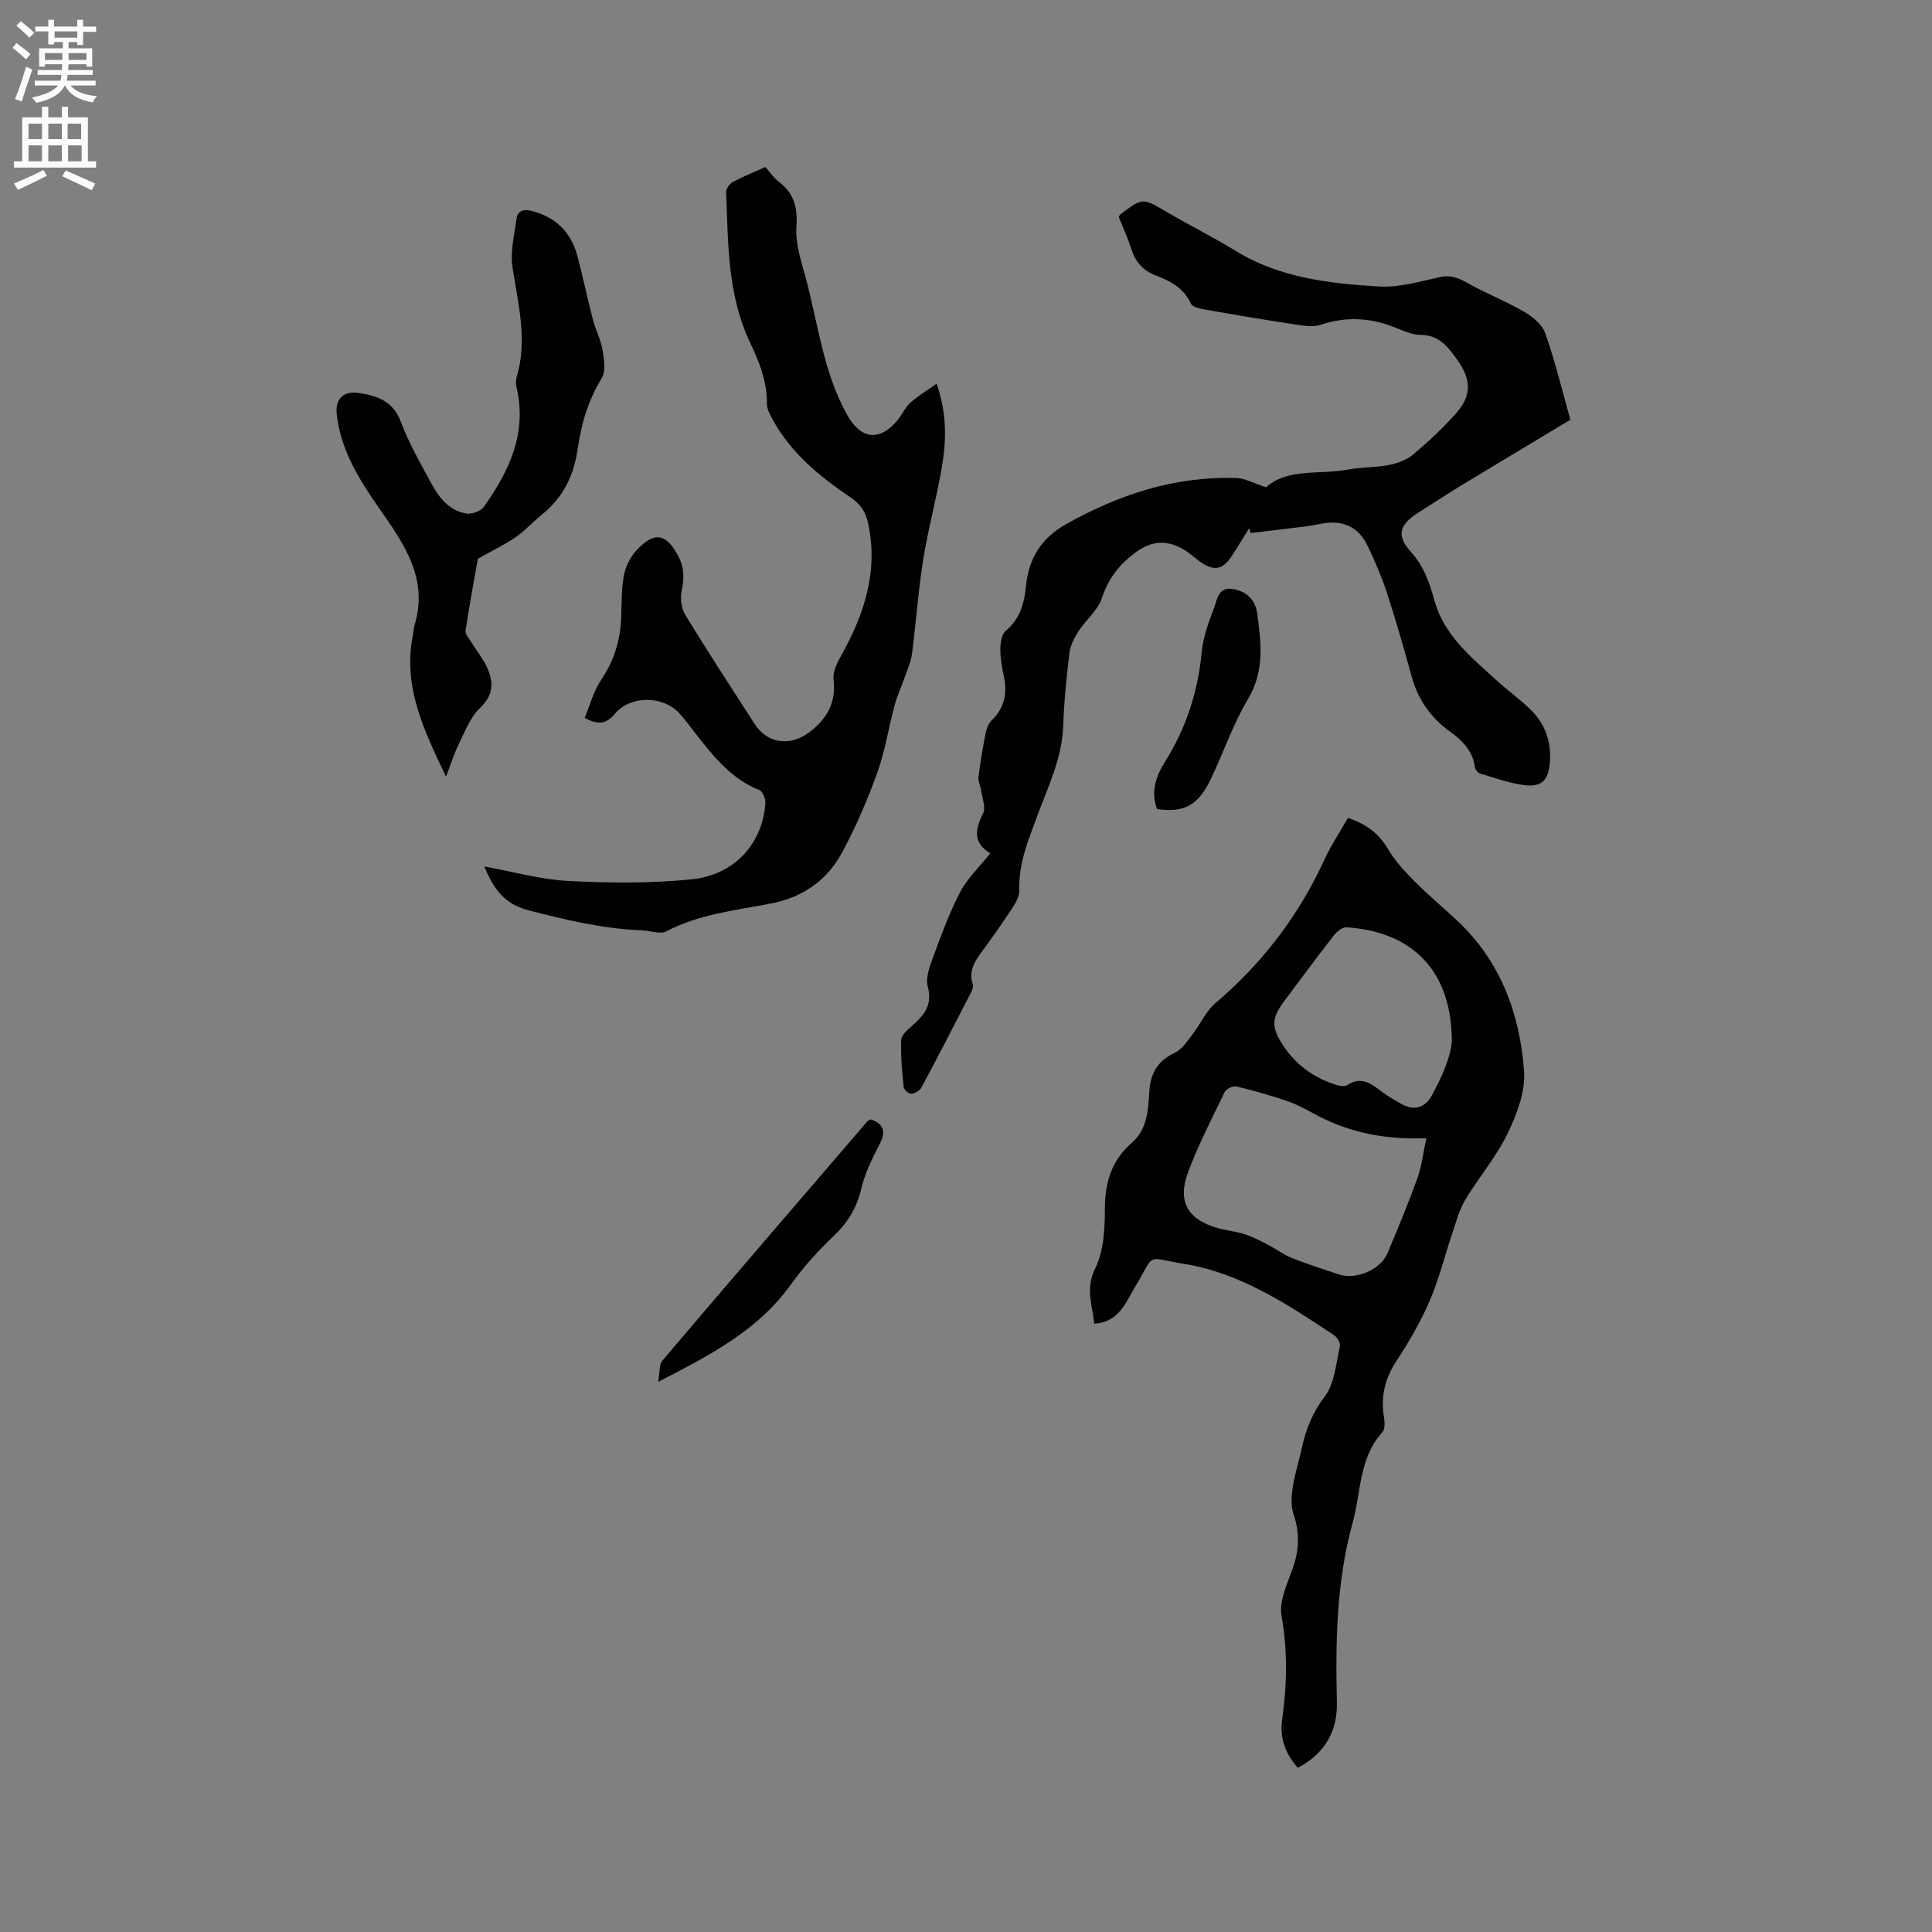 <svg enable-background="new 0 0 400 400" viewBox="0 0 400 400" xmlns="http://www.w3.org/2000/svg"><rect x="0" y="0" width="400" height="400" fill="#808080" stroke="none"/><g fill="#010102"><path d="m279.07 169.35c3.87 1.27 6.44 3.26 8.34 6.5 1.47 2.5 3.55 4.7 5.62 6.78 2.83 2.85 5.96 5.41 8.88 8.18 8.86 8.41 12.78 19.22 13.63 30.97.31 4.24-1.51 8.97-3.44 12.96-2.33 4.82-5.94 9.01-8.72 13.64-1.25 2.09-1.89 4.57-2.68 6.91-1.58 4.68-2.75 9.52-4.7 14.03-1.88 4.35-4.3 8.53-6.91 12.5-2.42 3.68-3.25 7.44-2.54 11.7.16.98.21 2.39-.34 3.01-4.89 5.35-4.4 12.4-6.15 18.72-3.38 12.2-3.57 24.66-3.27 37.19.14 5.99-2.47 10.59-8.09 13.57-2.59-2.89-3.77-6.23-3.25-9.94 1-7.18 1.17-14.23-.12-21.48-.54-3.03 1.14-6.6 2.27-9.75 1.39-3.85 1.54-7.48.2-11.38-.58-1.68-.42-3.73-.15-5.55.41-2.71 1.27-5.35 1.86-8.04.86-3.93 2.22-7.41 4.79-10.79 2.05-2.69 2.29-6.81 3.12-10.35.15-.65-.54-1.84-1.18-2.27-9.64-6.38-19.32-12.86-31-14.77-8.34-1.37-5.91-2.45-10.22 4.72-2 3.33-3.3 7.27-8.47 7.66-.39-3.86-1.87-7.27.22-11.51 1.77-3.6 1.98-8.21 1.99-12.37 0-5.44 1.43-9.98 5.53-13.55 3.33-2.9 3.41-6.9 3.67-10.75.25-3.78 1.8-6.29 5.29-7.94 1.46-.69 2.53-2.35 3.59-3.72 1.66-2.14 2.79-4.84 4.8-6.54 9.69-8.24 17.2-18.05 22.52-29.6 1.33-2.95 3.17-5.69 4.91-8.74zm16.24 66.3c-8.44.32-15.53-1.09-22.16-4.49-2.07-1.06-4.09-2.29-6.27-3.06-3.57-1.25-7.23-2.28-10.9-3.17-.7-.17-2.11.51-2.42 1.17-2.67 5.51-5.51 10.98-7.62 16.71-2.23 6.03.07 9.77 6.25 11.47 1.83.5 3.77.68 5.57 1.27 1.68.55 3.27 1.4 4.85 2.22 1.66.86 3.19 2.02 4.91 2.71 3.14 1.25 6.38 2.25 9.58 3.35 3.56 1.23 8.68-.87 10.16-4.36 2.18-5.16 4.32-10.35 6.23-15.61.85-2.41 1.13-5.02 1.82-8.21zm5.27-20.57c-.22-15.15-9.26-22.32-21.86-23.09-.85-.05-2.01.96-2.64 1.77-3.44 4.42-6.77 8.94-10.13 13.42-2.65 3.54-2.82 5.36-.41 9.09 2.54 3.94 6.12 6.68 10.59 8.17.87.29 2.15.66 2.74.26 3.02-2.03 5.1-.27 7.34 1.41 1.18.89 2.48 1.62 3.76 2.36 2.61 1.53 4.95 1.06 6.43-1.6 2.45-4.37 4.25-8.99 4.18-11.79z"/><path d="m262.13 100.88c4.49-4.03 11.03-2.55 16.94-3.66 2.8-.53 5.73-.4 8.52-.95 1.78-.35 3.7-1.07 5.05-2.22 3.15-2.65 6.2-5.49 8.91-8.58 3.22-3.68 3.01-6.96.2-10.92-1.94-2.73-3.79-5.2-7.68-5.22-1.82-.01-3.69-.92-5.45-1.61-5.02-1.97-10-2.21-15.19-.48-1.64.55-3.67.18-5.48-.09-6.26-.95-12.5-2.01-18.73-3.11-.95-.17-2.36-.51-2.66-1.18-1.46-3.21-4.24-4.67-7.21-5.81-2.7-1.04-4.28-2.81-5.13-5.53-.72-2.3-1.76-4.5-2.59-6.58.17-.33.2-.45.27-.51 4.7-3.57 4.66-3.49 9.7-.52 4.65 2.74 9.51 5.13 14.1 7.96 9.19 5.67 19.53 6.84 29.88 7.45 4.12.24 8.38-1.04 12.51-1.95 2.2-.48 3.77.11 5.62 1.16 3.83 2.16 7.98 3.78 11.78 5.98 1.78 1.03 3.81 2.66 4.44 4.47 2.06 5.88 3.52 11.97 5.2 17.92-7.49 4.5-14.91 8.95-22.3 13.43-3.08 1.87-6.1 3.84-9.14 5.77-3.98 2.53-4.68 4.75-1.56 8.18 2.73 3.01 3.84 6.45 4.88 10.13 2 7.13 7.52 11.6 12.68 16.31 2.35 2.14 4.95 4 7.22 6.22 3.03 2.97 4.33 6.69 3.97 10.98-.3 3.58-1.67 5.09-5.27 4.63-3.12-.4-6.15-1.5-9.19-2.4-.45-.13-.98-.82-1.05-1.31-.45-3.35-2.58-5.51-5.12-7.34-4.03-2.89-6.67-6.66-7.99-11.46-1.6-5.81-3.26-11.62-5.13-17.35-1.08-3.3-2.48-6.52-3.97-9.66-1.87-3.95-5.14-5.4-9.42-4.64-1.04.18-2.07.43-3.12.56-3.89.49-7.79.94-11.68 1.41-.11-.33-.21-.66-.32-.99-1.17 1.88-2.3 3.77-3.5 5.62-1.99 3.07-3.84 3.37-6.82 1.18-1.11-.82-2.13-1.77-3.32-2.45-3.68-2.12-6.82-1.68-10.14.85-3.21 2.44-5.41 5.3-6.7 9.25-.84 2.56-3.35 4.54-4.89 6.93-.87 1.35-1.65 2.94-1.84 4.5-.6 4.94-1.11 9.91-1.27 14.88-.22 6.76-3.12 12.68-5.39 18.8-1.84 4.97-3.89 9.83-3.71 15.31.04 1.15-.61 2.45-1.27 3.47-2.02 3.11-4.16 6.14-6.35 9.14-1.52 2.09-2.95 4.06-2.02 6.94.25.78-.51 1.96-.97 2.87-3.18 6.19-6.37 12.37-9.66 18.5-.35.66-1.37 1.24-2.12 1.3-.5.04-1.51-.87-1.56-1.43-.33-3.22-.62-6.47-.51-9.7.03-.99 1.26-2.07 2.16-2.86 2.5-2.19 4.38-4.31 3.35-8.18-.49-1.82.38-4.18 1.1-6.12 1.68-4.56 3.36-9.18 5.6-13.47 1.48-2.84 3.95-5.16 6.24-8.04-3.47-2.03-3.27-4.79-1.51-8.19.64-1.24-.18-3.26-.41-4.92-.12-.89-.64-1.8-.53-2.64.38-3.05.88-6.08 1.48-9.09.19-.97.62-2.08 1.31-2.74 2.65-2.57 3.18-5.58 2.47-9.04-.38-1.86-.74-3.77-.73-5.66.01-1.28.26-3.05 1.11-3.76 2.98-2.48 3.86-5.78 4.2-9.28.55-5.73 3.21-9.94 8.22-12.77 10.98-6.2 22.62-10.01 35.36-9.6 1.79.07 3.58 1.1 6.13 1.91z"/><path d="m158.46 34.57c1.01 1.14 1.73 2.26 2.73 3.01 3.16 2.4 3.99 5.3 3.7 9.32-.25 3.45.96 7.08 1.9 10.53 2.59 9.57 3.65 19.6 8.61 28.47 2.85 5.1 6.72 5.57 10.45 1.07.94-1.14 1.55-2.61 2.62-3.58 1.54-1.4 3.37-2.48 5.45-3.96 2.15 6.22 2.02 11.7 1.11 17.12-1.09 6.47-2.85 12.83-3.89 19.3-1.03 6.45-1.47 13-2.32 19.49-.22 1.71-.98 3.36-1.55 5.01-.65 1.88-1.52 3.7-2.04 5.61-1.25 4.66-1.97 9.5-3.6 14.02-2.04 5.65-4.43 11.24-7.29 16.52-3.16 5.84-8.18 9.34-15 10.62-7.23 1.36-14.67 2.18-21.4 5.71-1.26.66-3.26-.15-4.92-.21-8.04-.29-15.74-2.13-23.52-4.13-5.28-1.36-7.34-4.62-9.24-9.1 5.93 1.07 11.61 2.7 17.35 3 8.52.44 17.16.53 25.63-.34 8.92-.92 14.68-7.51 15.22-15.77.06-.9-.55-2.43-1.23-2.7-5.83-2.29-9.48-6.96-13.16-11.63-1.18-1.5-2.28-3.08-3.6-4.45-3.38-3.51-10.02-3.49-13.13.25-1.8 2.16-3.49 2.42-6.29.86 1.1-2.61 1.85-5.53 3.44-7.89 2.65-3.94 3.94-8.13 4.12-12.79.11-2.96.02-5.97.57-8.85.36-1.86 1.38-3.85 2.68-5.23 3.71-3.94 6.11-3.36 8.57 1.29 1.3 2.46 1.23 4.67.69 7.26-.33 1.54-.04 3.6.77 4.93 4.64 7.59 9.51 15.05 14.33 22.53 2.71 4.22 7.5 4.66 11.33 1.75 3.81-2.9 5.59-6.19 5.03-11.03-.18-1.57.78-3.42 1.62-4.93 4.77-8.55 7.69-17.42 5.52-27.36-.5-2.29-1.55-3.92-3.57-5.28-6.37-4.28-12.28-9.11-16.09-15.98-.6-1.09-1.3-2.34-1.28-3.51.05-4.59-1.58-8.57-3.51-12.65-4.67-9.85-4.52-20.58-4.93-31.16-.03-.68.75-1.69 1.42-2.06 2.03-1.07 4.19-1.94 6.7-3.08z"/><path d="m92.34 160.8c-4.48-9.4-8.99-18.57-6.87-29.22.14-.73.16-1.49.37-2.19 2.94-9.69-2.33-16.98-7.34-24.16-4.17-5.98-7.93-11.98-8.78-19.42-.35-3.11 1.28-4.93 4.53-4.45 3.84.56 7.14 1.68 8.76 6.01 1.66 4.43 4.07 8.6 6.33 12.78 1.59 2.94 3.7 5.6 7.23 6.17 1.13.18 2.96-.48 3.6-1.38 5.21-7.33 8.97-15.14 6.81-24.56-.16-.71-.24-1.53-.04-2.21 2.35-7.74.32-15.25-.84-22.88-.49-3.21.4-6.65.83-9.97.23-1.71 1.48-2.07 3.08-1.67 4.97 1.25 8.18 4.34 9.5 9.25 1.18 4.39 2.1 8.86 3.24 13.26.56 2.13 1.64 4.15 2 6.3.32 1.94.7 4.42-.2 5.9-2.8 4.55-4.2 9.43-4.95 14.61-.78 5.44-3.02 10.08-7.42 13.58-1.82 1.45-3.38 3.25-5.28 4.57-2.2 1.53-4.66 2.7-7.97 4.57-.72 4.08-1.73 9.47-2.54 14.89-.11.72.73 1.62 1.2 2.4 1.1 1.79 2.48 3.45 3.32 5.36 1.31 2.97 1.26 5.58-1.52 8.23-2.1 2-3.21 5.1-4.56 7.82-.97 2.05-1.65 4.26-2.49 6.41z"/><path d="m180.29 231.75c2.94 1.06 3.08 2.73 1.77 5.25-1.5 2.89-2.99 5.91-3.72 9.05-.93 4.01-2.83 7.09-5.79 9.9-3.21 3.05-6.23 6.4-8.81 10-6.76 9.44-16.58 14.55-27.46 20.14.35-1.97.15-3.57.86-4.4 14.07-16.55 28.25-33.02 42.41-49.5.13-.15.36-.22.74-.44z"/><path d="m239.55 167.51c-1.35-3.66-.2-6.83 1.63-9.76 4.36-6.95 6.83-14.46 7.61-22.65.3-3.09 1.38-6.18 2.52-9.1.65-1.65.83-4.36 3.58-4.09 2.91.29 4.99 2.11 5.39 5.02.83 6.05 1.59 11.96-1.9 17.81-3.13 5.23-5.08 11.15-7.75 16.67-2.59 5.36-5.49 6.89-11.08 6.1z"/></g><path d="m2.6 9.9.8-1c.9.7 1.9 1.4 2.9 2.3l-.9 1.1c-1.1-1-2-1.8-2.8-2.4zm.5 10.6c.9-2.1 1.6-4.3 2.3-6.7.4.2.8.4 1.3.6-.7 2.1-1.5 4.3-2.2 6.6zm.3-15.2.9-.9c1 .8 2 1.6 2.8 2.4l-1 1c-.9-.9-1.8-1.7-2.7-2.5zm12.6-1.2h1.2v1.4h2.7v1.1h-2.7v2.7h-1.2v-.6h-1.8v1.3h4.9v3.8h-1.2v-.5h-3.7c0 .4-.1.9-.1 1.2h5.1v1h-5.2c0 .5-.1.9-.2 1.2h6v1h-5.2c1.1 1.3 2.9 2 5.5 2.2-.4.4-.7.8-.9 1.3-2.9-.5-4.8-1.6-5.7-3.5h-.1c-.8 1.7-2.7 2.9-5.9 3.6-.2-.4-.6-.8-.9-1.1 2.8-.6 4.6-1.4 5.4-2.5h-4.8v-1h5.3c.1-.3.2-.7.2-1.2h-4.9v-1h5c0-.4 0-.8.1-1.2h-3.6v.5h-1.2v-3.8h4.9v-1.3h-1.8v.5h-1.2v-2.7h-2.7v-1h2.7v-1.4h1.2v1.4h4.8zm-6.7 8.3h3.6c0-.4 0-.9 0-1.4h-3.6zm1.9-4.6h4.8v-1.3h-4.7v1.3zm6.7 3.2h-3.7v1.4h3.7z" fill="#fcfbfa"/><path d="m8.7 22.1h1.3v2.2h2.8v-2.2h1.3v2.2h4.1v9.1h1.7v1.3h-17v-1.3h1.7v-9.1h4.1zm.3 13.1.7 1.2c-1.8.9-3.8 1.9-6 2.9-.2-.4-.5-.8-.8-1.3 2.3-1 4.4-1.9 6.1-2.8zm-3.1-6.4h2.8v-3.2h-2.8zm0 4.6h2.8v-3.3h-2.8zm4.1-4.6h2.8v-3.2h-2.8zm0 4.6h2.8v-3.3h-2.8zm3.6 1.9c2.1.9 4.1 1.8 6.1 2.7l-.7 1.4c-2.2-1.1-4.2-2-6.1-2.9zm3.2-9.7h-2.8v3.2h2.8zm-2.7 7.8h2.8v-3.3h-2.8z" fill="#fcfbfa"/></svg>